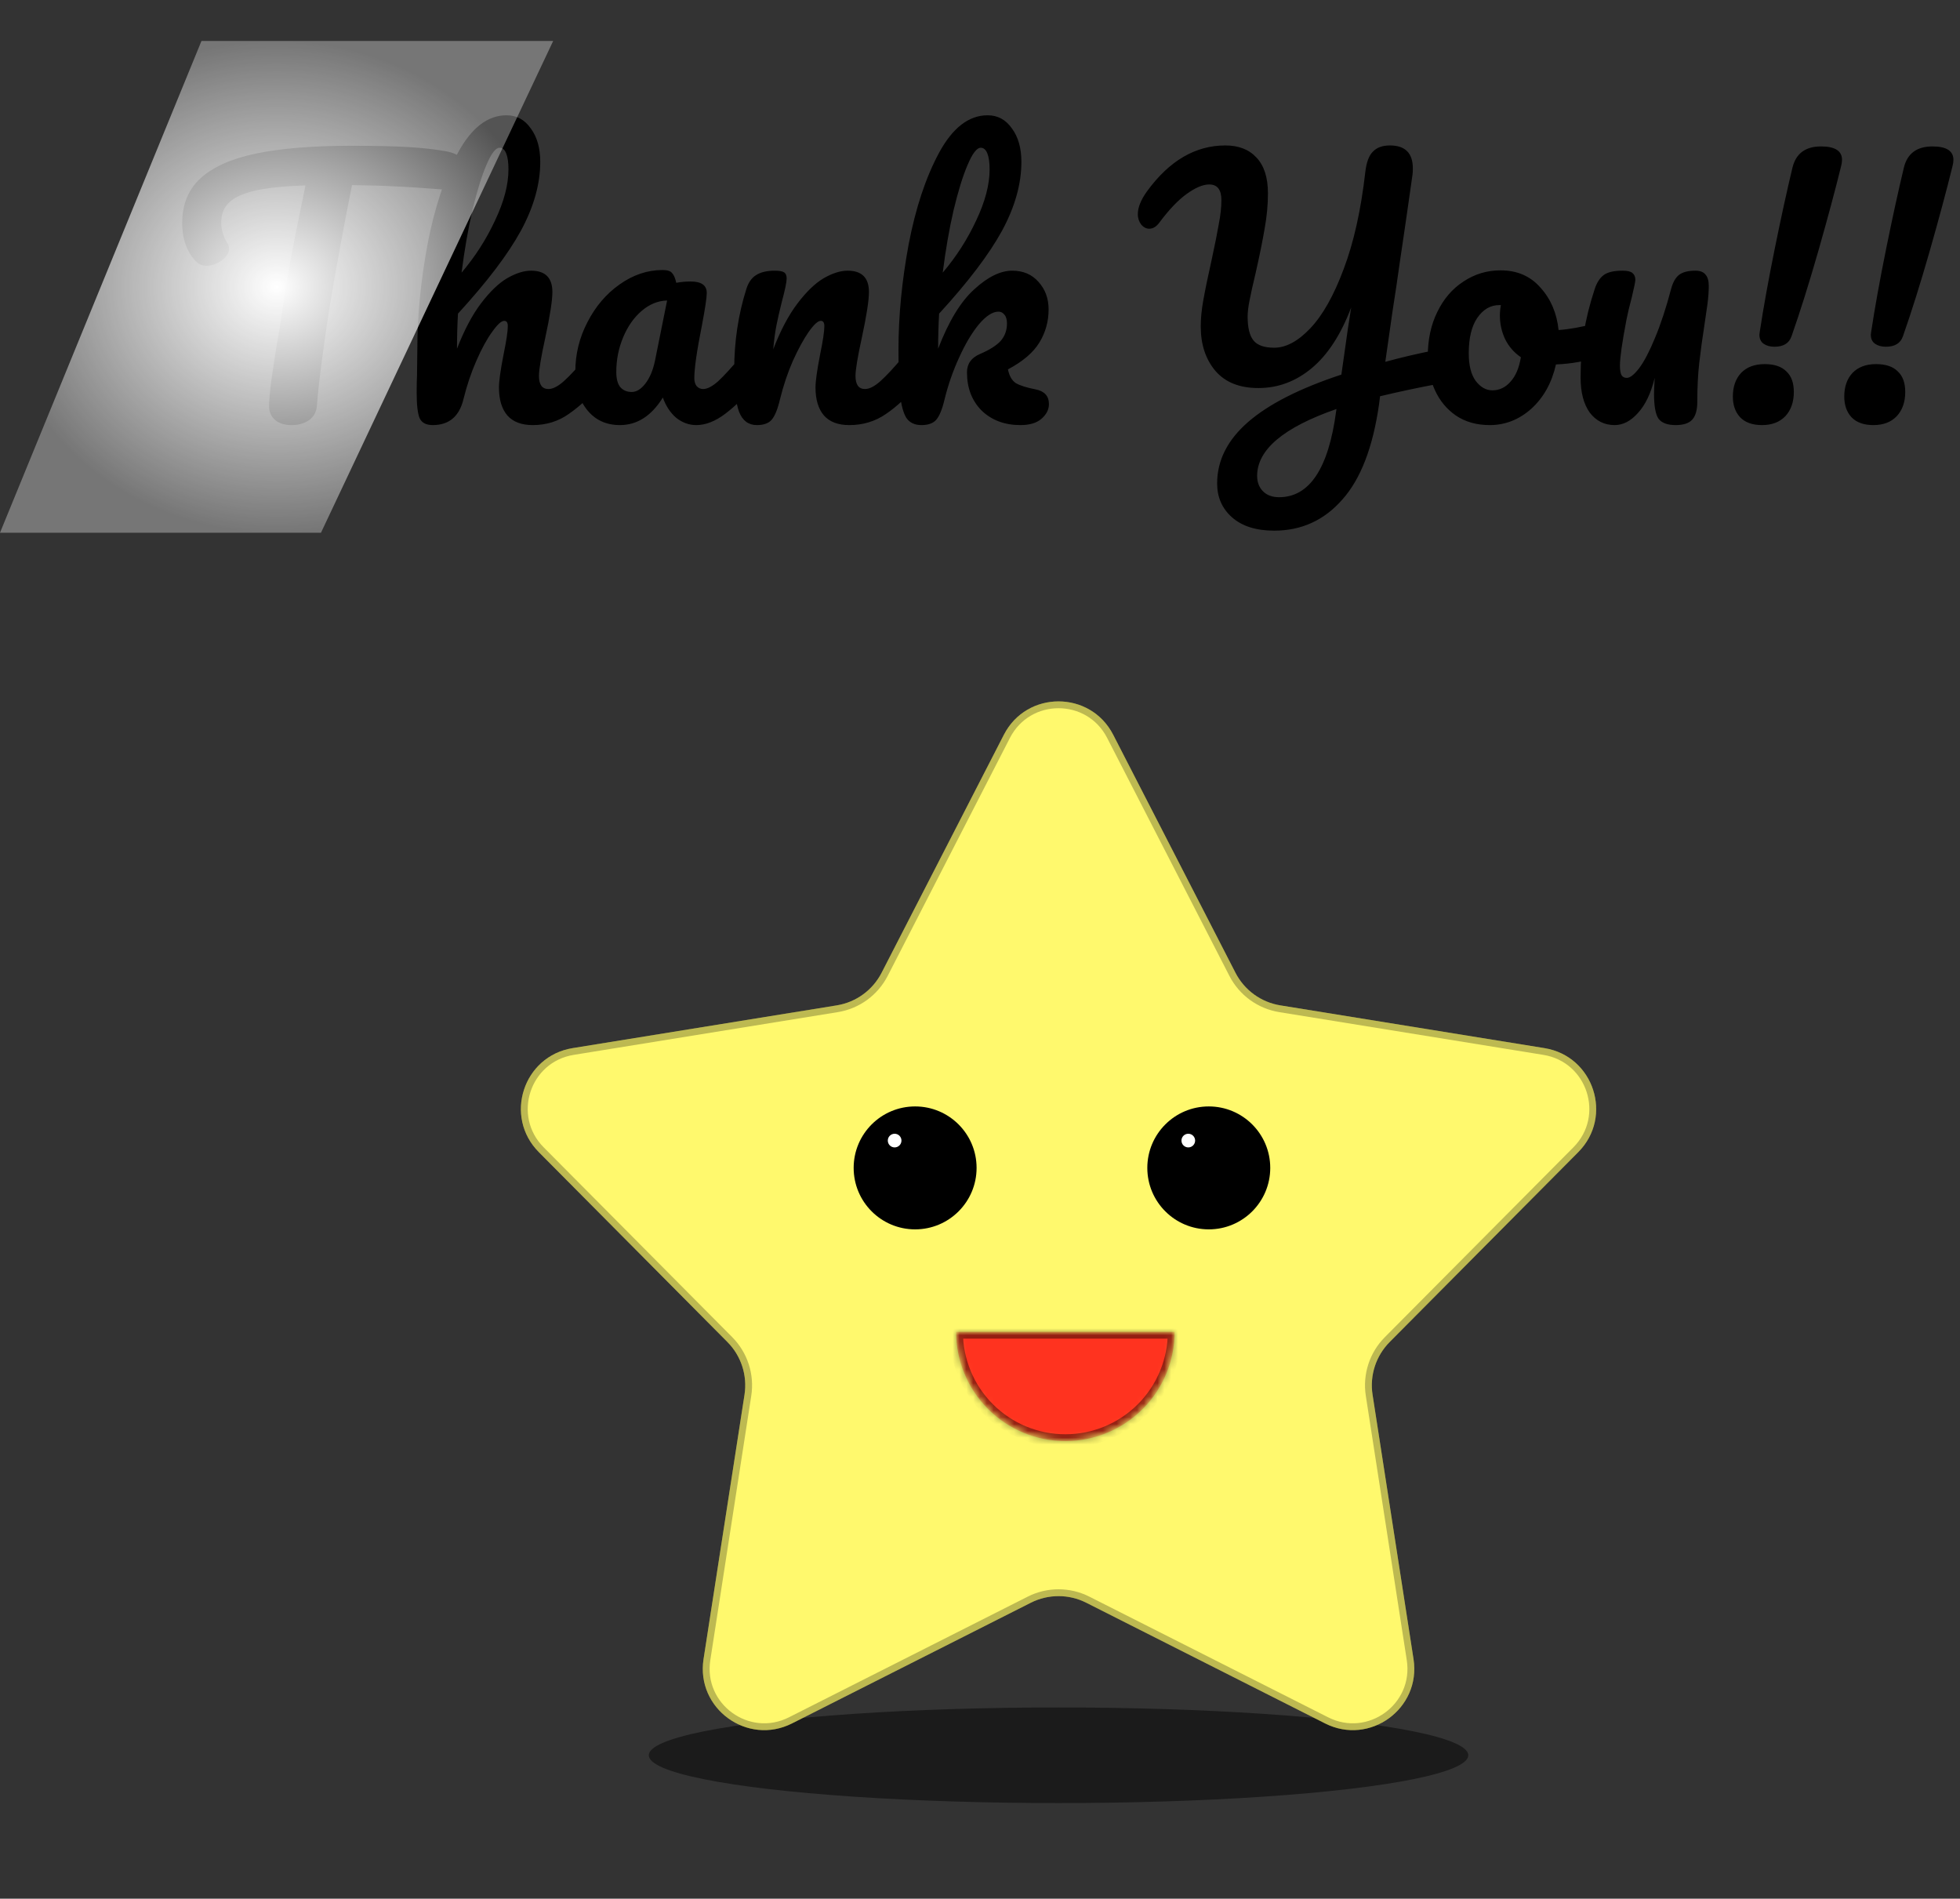   
  <svg
        width="287"
        height="278"
        viewBox="0 0 287 278"
        fill="none"
        xmlns="http://www.w3.org/2000/svg"
      >
        <rect x="0" y="0" width="287" height="278" fill="#333333" stroke="none"/>
        <path
          class="thank-you"
          d="M65.368 22.16C66.36 22.352 67.096 22.688 67.576 23.168C68.088 23.648 68.344 24.208 68.344 24.848C68.344 25.904 68.04 26.672 67.432 27.152C66.856 27.632 65.928 27.824 64.648 27.728C61.768 27.504 59.512 27.36 57.88 27.296C56.28 27.2 54.168 27.136 51.544 27.104C50.36 32.992 49.272 38.912 48.28 44.864C47.928 47.04 47.56 49.568 47.176 52.448C46.792 55.296 46.536 57.6 46.408 59.36C46.344 60.288 45.96 61.008 45.256 61.52C44.552 62 43.704 62.24 42.712 62.24C41.656 62.24 40.84 61.984 40.264 61.472C39.688 60.96 39.4 60.288 39.4 59.456C39.4 58.688 39.512 57.424 39.736 55.664C39.992 53.872 40.28 52 40.6 50.048C40.952 48.096 41.224 46.4 41.416 44.96C41.768 42.528 42.168 40.112 42.616 37.712C43.064 35.312 43.512 33.04 43.96 30.896C44.056 30.416 44.168 29.872 44.296 29.264C44.424 28.624 44.568 27.92 44.728 27.152C41.592 27.248 39.128 27.504 37.336 27.92C35.544 28.336 34.264 28.928 33.496 29.696C32.76 30.432 32.392 31.392 32.392 32.576C32.392 33.664 32.712 34.704 33.352 35.696C33.48 35.92 33.544 36.16 33.544 36.416C33.544 37.024 33.176 37.6 32.44 38.144C31.736 38.656 31 38.912 30.232 38.912C29.688 38.912 29.24 38.752 28.888 38.432C28.248 37.888 27.72 37.12 27.304 36.128C26.888 35.104 26.68 33.952 26.68 32.672C26.68 29.952 27.56 27.776 29.32 26.144C31.112 24.48 33.816 23.264 37.432 22.496C41.08 21.728 45.752 21.344 51.448 21.344C54.968 21.344 57.768 21.408 59.848 21.536C61.96 21.664 63.8 21.872 65.368 22.16ZM87.413 51.296C87.829 51.296 88.149 51.488 88.373 51.872C88.629 52.256 88.757 52.784 88.757 53.456C88.757 54.736 88.453 55.728 87.845 56.432C86.373 58.128 84.853 59.52 83.285 60.608C81.749 61.696 79.989 62.24 78.005 62.24C76.373 62.24 75.141 61.776 74.309 60.848C73.477 59.888 73.061 58.512 73.061 56.72C73.061 55.824 73.285 54.224 73.733 51.92C74.149 49.904 74.357 48.512 74.357 47.744C74.357 47.232 74.181 46.976 73.829 46.976C73.413 46.976 72.821 47.52 72.053 48.608C71.285 49.664 70.517 51.072 69.749 52.832C68.981 54.592 68.357 56.448 67.877 58.4C67.269 60.96 65.765 62.24 63.365 62.24C62.405 62.24 61.765 61.904 61.445 61.232C61.157 60.528 61.013 59.28 61.013 57.488C61.013 56.464 61.029 55.648 61.061 55.04L61.109 51.2C61.109 46.272 61.605 41.136 62.597 35.792C63.621 30.448 65.109 25.968 67.061 22.352C69.045 18.704 71.413 16.88 74.165 16.88C75.637 16.88 76.821 17.52 77.717 18.8C78.645 20.048 79.109 21.68 79.109 23.696C79.109 26.928 78.165 30.288 76.277 33.776C74.389 37.232 71.317 41.28 67.061 45.92C66.965 47.584 66.917 49.296 66.917 51.056C67.973 48.336 69.141 46.128 70.421 44.432C71.733 42.704 73.013 41.472 74.261 40.736C75.541 40 76.709 39.632 77.765 39.632C79.845 39.632 80.885 40.672 80.885 42.752C80.885 44 80.533 46.256 79.829 49.52C79.221 52.304 78.917 54.144 78.917 55.04C78.917 56.32 79.381 56.96 80.309 56.96C80.949 56.96 81.701 56.576 82.565 55.808C83.461 55.008 84.645 53.728 86.117 51.968C86.501 51.52 86.933 51.296 87.413 51.296ZM73.157 21.632C72.581 21.632 71.941 22.464 71.237 24.128C70.533 25.76 69.845 27.984 69.173 30.8C68.533 33.584 68.005 36.624 67.589 39.92C69.573 37.584 71.205 35.04 72.485 32.288C73.797 29.536 74.453 27.04 74.453 24.8C74.453 23.776 74.341 22.992 74.117 22.448C73.893 21.904 73.573 21.632 73.157 21.632ZM90.77 62.24C88.787 62.24 87.203 61.52 86.019 60.08C84.835 58.64 84.243 56.752 84.243 54.416C84.243 51.856 84.835 49.44 86.019 47.168C87.203 44.864 88.77 43.024 90.722 41.648C92.707 40.24 94.802 39.536 97.01 39.536C97.715 39.536 98.178 39.68 98.403 39.968C98.659 40.224 98.867 40.704 99.026 41.408C99.698 41.28 100.403 41.216 101.139 41.216C102.707 41.216 103.491 41.776 103.491 42.896C103.491 43.568 103.251 45.168 102.771 47.696C102.035 51.376 101.667 53.936 101.667 55.376C101.667 55.856 101.779 56.24 102.003 56.528C102.259 56.816 102.579 56.96 102.963 56.96C103.571 56.96 104.307 56.576 105.171 55.808C106.035 55.008 107.203 53.728 108.675 51.968C109.059 51.52 109.491 51.296 109.971 51.296C110.387 51.296 110.707 51.488 110.931 51.872C111.187 52.256 111.315 52.784 111.315 53.456C111.315 54.736 111.011 55.728 110.403 56.432C109.091 58.064 107.699 59.44 106.227 60.56C104.755 61.68 103.331 62.24 101.955 62.24C100.899 62.24 99.922 61.888 99.026 61.184C98.162 60.448 97.507 59.456 97.058 58.208C95.394 60.896 93.299 62.24 90.77 62.24ZM92.499 57.392C93.203 57.392 93.874 56.976 94.514 56.144C95.154 55.312 95.618 54.208 95.906 52.832L97.683 44C96.338 44.032 95.091 44.544 93.939 45.536C92.819 46.496 91.922 47.776 91.251 49.376C90.579 50.976 90.243 52.672 90.243 54.464C90.243 55.456 90.434 56.192 90.819 56.672C91.234 57.152 91.794 57.392 92.499 57.392ZM110.821 62.24C109.605 62.24 108.741 61.6 108.229 60.32C107.749 59.04 107.509 56.992 107.509 54.176C107.509 50.016 108.101 46.064 109.285 42.32C109.573 41.392 110.037 40.72 110.677 40.304C111.349 39.856 112.277 39.632 113.461 39.632C114.101 39.632 114.549 39.712 114.805 39.872C115.061 40.032 115.189 40.336 115.189 40.784C115.189 41.296 114.949 42.448 114.469 44.24C114.149 45.52 113.893 46.64 113.701 47.6C113.509 48.56 113.349 49.744 113.221 51.152C114.277 48.4 115.461 46.16 116.773 44.432C118.085 42.704 119.365 41.472 120.613 40.736C121.893 40 123.061 39.632 124.117 39.632C126.197 39.632 127.237 40.672 127.237 42.752C127.237 44 126.885 46.256 126.181 49.52C125.573 52.304 125.269 54.144 125.269 55.04C125.269 56.32 125.733 56.96 126.661 56.96C127.301 56.96 128.053 56.576 128.917 55.808C129.813 55.008 130.997 53.728 132.469 51.968C132.853 51.52 133.285 51.296 133.765 51.296C134.181 51.296 134.501 51.488 134.725 51.872C134.981 52.256 135.109 52.784 135.109 53.456C135.109 54.736 134.805 55.728 134.197 56.432C132.821 58.128 131.333 59.52 129.733 60.608C128.165 61.696 126.373 62.24 124.357 62.24C122.725 62.24 121.493 61.776 120.661 60.848C119.829 59.888 119.413 58.512 119.413 56.72C119.413 55.824 119.637 54.224 120.085 51.92C120.501 49.904 120.709 48.512 120.709 47.744C120.709 47.232 120.533 46.976 120.181 46.976C119.765 46.976 119.173 47.52 118.405 48.608C117.669 49.664 116.901 51.072 116.101 52.832C115.333 54.592 114.709 56.448 114.229 58.4C113.877 59.904 113.461 60.928 112.981 61.472C112.533 61.984 111.813 62.24 110.821 62.24ZM151.626 57.008C152.938 57.264 153.594 57.984 153.594 59.168C153.594 59.968 153.226 60.688 152.49 61.328C151.786 61.936 150.762 62.24 149.418 62.24C147.114 62.24 145.226 61.536 143.754 60.128C142.314 58.688 141.594 56.816 141.594 54.512C141.594 53.264 142.234 52.368 143.514 51.824C144.922 51.216 145.93 50.576 146.538 49.904C147.146 49.2 147.45 48.352 147.45 47.36C147.45 46.784 147.322 46.352 147.066 46.064C146.842 45.776 146.554 45.632 146.202 45.632C145.338 45.632 144.378 46.256 143.322 47.504C142.298 48.752 141.338 50.368 140.442 52.352C139.546 54.304 138.842 56.32 138.33 58.4C137.978 59.904 137.562 60.928 137.082 61.472C136.634 61.984 135.914 62.24 134.922 62.24C133.93 62.24 133.194 61.888 132.714 61.184C132.266 60.448 131.962 59.328 131.802 57.824C131.642 56.32 131.562 54.112 131.562 51.2C131.562 46.272 132.058 41.136 133.05 35.792C134.074 30.448 135.562 25.968 137.514 22.352C139.498 18.704 141.866 16.88 144.618 16.88C146.09 16.88 147.274 17.52 148.17 18.8C149.098 20.048 149.562 21.68 149.562 23.696C149.562 26.928 148.618 30.288 146.73 33.776C144.842 37.232 141.77 41.28 137.514 45.92C137.418 47.584 137.37 49.296 137.37 51.056C138.906 47.056 140.666 44.16 142.65 42.368C144.634 40.544 146.49 39.632 148.218 39.632C149.818 39.632 151.098 40.176 152.058 41.264C153.05 42.352 153.546 43.696 153.546 45.296C153.546 47.056 153.098 48.672 152.202 50.144C151.306 51.616 149.77 52.928 147.594 54.08C147.786 55.04 148.17 55.712 148.746 56.096C149.354 56.448 150.314 56.752 151.626 57.008ZM143.61 21.632C143.034 21.632 142.394 22.464 141.69 24.128C140.986 25.76 140.298 27.984 139.626 30.8C138.986 33.584 138.458 36.624 138.042 39.92C140.026 37.584 141.658 35.04 142.938 32.288C144.25 29.536 144.906 27.04 144.906 24.8C144.906 23.776 144.794 22.992 144.57 22.448C144.346 21.904 144.026 21.632 143.61 21.632ZM210.24 51.248C210.432 51.184 210.72 51.152 211.104 51.152C212.192 51.152 212.736 51.856 212.736 53.264C212.736 54.032 212.56 54.688 212.208 55.232C211.888 55.744 211.376 56.064 210.672 56.192C207.76 56.736 204.896 57.344 202.08 58.016L201.936 59.168C201.04 65.472 199.248 70.128 196.56 73.136C193.904 76.176 190.576 77.696 186.576 77.696C183.92 77.696 181.856 77.04 180.384 75.728C178.944 74.448 178.224 72.8 178.224 70.784C178.224 67.424 179.728 64.432 182.736 61.808C185.744 59.184 190.304 56.864 196.416 54.848L197.376 48.08C197.504 47.312 197.664 46.288 197.856 45.008C196.352 48.976 194.432 51.936 192.096 53.888C189.76 55.84 187.152 56.816 184.272 56.816C181.52 56.816 179.424 55.984 177.984 54.32C176.544 52.624 175.824 50.448 175.824 47.792C175.824 46.608 175.952 45.312 176.208 43.904C176.464 42.464 176.864 40.528 177.408 38.096C177.888 35.888 178.24 34.128 178.464 32.816C178.72 31.504 178.848 30.336 178.848 29.312C178.848 27.776 178.256 27.008 177.072 27.008C176.144 27.008 175.04 27.472 173.76 28.4C172.512 29.296 171.184 30.688 169.776 32.576C169.328 33.184 168.832 33.488 168.288 33.488C167.84 33.488 167.44 33.28 167.088 32.864C166.768 32.416 166.608 31.92 166.608 31.376C166.608 30.384 167.056 29.264 167.952 28.016C171.216 23.536 175.04 21.296 179.424 21.296C181.376 21.296 182.896 21.888 183.984 23.072C185.104 24.256 185.664 26 185.664 28.304C185.664 29.968 185.504 31.68 185.184 33.44C184.896 35.168 184.448 37.376 183.84 40.064C183.456 41.664 183.168 42.96 182.976 43.952C182.784 44.912 182.688 45.712 182.688 46.352C182.688 47.984 182.976 49.152 183.552 49.856C184.128 50.56 185.136 50.912 186.576 50.912C188.304 50.912 190.064 49.968 191.856 48.08C193.68 46.16 195.312 43.264 196.752 39.392C198.224 35.52 199.28 30.784 199.92 25.184C200.08 23.776 200.448 22.784 201.024 22.208C201.6 21.6 202.432 21.296 203.52 21.296C205.76 21.296 206.88 22.416 206.88 24.656C206.88 25.04 206.864 25.344 206.832 25.568C206.16 30.336 205.536 34.64 204.96 38.48C204.64 40.784 204.288 43.152 203.904 45.584C203.552 48.016 203.2 50.48 202.848 52.976C205.184 52.336 207.648 51.76 210.24 51.248ZM195.696 59.888C187.952 62.576 184.08 65.84 184.08 69.68C184.08 70.576 184.352 71.312 184.896 71.888C185.472 72.496 186.272 72.8 187.296 72.8C191.744 72.8 194.528 68.608 195.648 60.224L195.696 59.888ZM234.268 47.264C234.684 47.264 235.004 47.472 235.228 47.888C235.452 48.304 235.564 48.832 235.564 49.472C235.564 51.008 235.1 51.92 234.172 52.208C232.252 52.88 230.14 53.264 227.836 53.36C227.228 56.048 226.028 58.208 224.236 59.84C222.444 61.44 220.412 62.24 218.14 62.24C216.22 62.24 214.572 61.776 213.196 60.848C211.852 59.92 210.828 58.688 210.124 57.152C209.42 55.616 209.068 53.952 209.068 52.16C209.068 49.728 209.532 47.568 210.46 45.68C211.388 43.76 212.668 42.272 214.3 41.216C215.932 40.128 217.74 39.584 219.724 39.584C222.156 39.584 224.108 40.432 225.58 42.128C227.084 43.792 227.964 45.856 228.22 48.32C229.724 48.224 231.516 47.904 233.596 47.36C233.852 47.296 234.076 47.264 234.268 47.264ZM218.524 57.152C219.548 57.152 220.428 56.736 221.164 55.904C221.932 55.072 222.444 53.872 222.7 52.304C221.708 51.632 220.94 50.752 220.396 49.664C219.884 48.576 219.628 47.424 219.628 46.208C219.628 45.696 219.676 45.184 219.772 44.672H219.532C218.252 44.672 217.18 45.296 216.316 46.544C215.484 47.76 215.068 49.488 215.068 51.728C215.068 53.488 215.404 54.832 216.076 55.76C216.78 56.688 217.596 57.152 218.524 57.152ZM236.437 62.24C234.933 62.24 233.717 61.632 232.789 60.416C231.893 59.168 231.445 57.456 231.445 55.28C231.445 52.88 231.605 50.688 231.925 48.704C232.245 46.688 232.773 44.56 233.509 42.32C233.829 41.36 234.277 40.672 234.853 40.256C235.429 39.84 236.341 39.632 237.589 39.632C238.293 39.632 238.773 39.744 239.029 39.968C239.317 40.192 239.461 40.528 239.461 40.976C239.461 41.232 239.285 42.096 238.933 43.568C238.613 44.752 238.357 45.824 238.165 46.784C237.525 50.144 237.205 52.384 237.205 53.504C237.205 54.176 237.285 54.656 237.445 54.944C237.605 55.2 237.861 55.328 238.213 55.328C238.693 55.328 239.301 54.848 240.037 53.888C240.773 52.896 241.541 51.424 242.341 49.472C243.173 47.488 243.957 45.104 244.693 42.32C244.949 41.36 245.333 40.672 245.845 40.256C246.389 39.84 247.189 39.632 248.245 39.632C248.949 39.632 249.445 39.824 249.733 40.208C250.053 40.56 250.213 41.104 250.213 41.84C250.213 42.64 250.149 43.536 250.021 44.528C249.893 45.488 249.749 46.48 249.589 47.504C249.269 49.552 249.013 51.424 248.821 53.12C248.629 54.784 248.533 56.688 248.533 58.832C248.533 60.048 248.277 60.928 247.765 61.472C247.285 61.984 246.485 62.24 245.365 62.24C244.181 62.24 243.349 61.936 242.869 61.328C242.421 60.688 242.197 59.472 242.197 57.68C242.197 57.328 242.229 56.544 242.293 55.328C241.749 57.568 240.933 59.28 239.845 60.464C238.789 61.648 237.653 62.24 236.437 62.24ZM259.836 50.768C259.196 50.768 258.668 50.624 258.252 50.336C257.836 50.048 257.628 49.6 257.628 48.992L257.676 48.608C258.22 45.024 258.956 40.944 259.884 36.368C260.812 31.792 261.676 27.84 262.476 24.512C262.988 22.464 264.38 21.44 266.652 21.44C268.7 21.44 269.724 22.096 269.724 23.408C269.724 23.696 269.676 24.016 269.58 24.368C268.748 27.76 267.644 31.872 266.268 36.704C264.892 41.504 263.58 45.68 262.332 49.232C261.98 50.256 261.148 50.768 259.836 50.768ZM258.012 62.24C256.604 62.24 255.532 61.856 254.796 61.088C254.092 60.32 253.74 59.312 253.74 58.064C253.74 56.624 254.14 55.472 254.94 54.608C255.772 53.744 256.924 53.312 258.396 53.312C259.804 53.312 260.86 53.664 261.564 54.368C262.3 55.04 262.668 56.048 262.668 57.392C262.668 58.864 262.252 60.048 261.42 60.944C260.588 61.808 259.452 62.24 258.012 62.24ZM276.149 50.768C275.509 50.768 274.981 50.624 274.565 50.336C274.149 50.048 273.941 49.6 273.941 48.992L273.989 48.608C274.533 45.024 275.269 40.944 276.197 36.368C277.125 31.792 277.989 27.84 278.789 24.512C279.301 22.464 280.693 21.44 282.965 21.44C285.013 21.44 286.037 22.096 286.037 23.408C286.037 23.696 285.989 24.016 285.893 24.368C285.061 27.76 283.957 31.872 282.581 36.704C281.205 41.504 279.893 45.68 278.645 49.232C278.293 50.256 277.461 50.768 276.149 50.768ZM274.325 62.24C272.917 62.24 271.845 61.856 271.109 61.088C270.405 60.32 270.053 59.312 270.053 58.064C270.053 56.624 270.453 55.472 271.253 54.608C272.085 53.744 273.237 53.312 274.709 53.312C276.117 53.312 277.173 53.664 277.877 54.368C278.613 55.04 278.981 56.048 278.981 57.392C278.981 58.864 278.565 60.048 277.733 60.944C276.901 61.808 275.765 62.24 274.325 62.24Z"
          fill="black"
        />
        <ellipse
          class="shaddow"
          cx="155"
          cy="257"
          rx="60"
          ry="7"
          fill="black"
          fill-opacity="0.47"
        />
        <g class="star">
          <path
            d="M146.995 107.582C150.342 101.066 159.658 101.066 163.005 107.582L180.91 142.433C182.217 144.976 184.654 146.748 187.477 147.204L226.155 153.463C233.387 154.633 236.265 163.493 231.103 168.69L203.491 196.488C201.475 198.516 200.544 201.382 200.982 204.208L206.982 242.927C208.103 250.167 200.567 255.642 194.029 252.338L159.059 234.667C156.507 233.377 153.493 233.377 150.941 234.667L115.971 252.338C109.433 255.642 101.897 250.167 103.018 242.927L109.018 204.208C109.456 201.382 108.525 198.516 106.509 196.488L78.897 168.69C73.735 163.493 76.613 154.633 83.845 153.463L122.523 147.204C125.346 146.748 127.783 144.976 129.09 142.433L146.995 107.582Z"
            fill="#FFF96D"
          />
          <path
            d="M162.561 107.811L180.465 142.661C181.844 145.346 184.418 147.216 187.398 147.698L226.075 153.957C232.905 155.062 235.624 163.429 230.748 168.338L203.136 196.135C201.008 198.277 200.026 201.302 200.488 204.285L206.487 243.003C207.547 249.841 200.429 255.012 194.254 251.892L159.285 234.221C156.59 232.859 153.41 232.859 150.715 234.221L115.746 251.891C109.571 255.012 102.453 249.841 103.513 243.003L109.512 204.285C109.974 201.302 108.992 198.277 106.864 196.135L79.252 168.338C74.376 163.429 77.095 155.062 83.925 153.957L122.602 147.698C125.582 147.216 128.156 145.346 129.535 142.661L147.439 107.811C150.601 101.656 159.399 101.656 162.561 107.811Z"
            stroke="black"
            stroke-opacity="0.26"
          />
          <circle cx="134" cy="171" r="9" fill="black" />
          <circle cx="177" cy="171" r="9" fill="black" />
          <circle cx="131" cy="167" r="1" fill="white" />
          <circle cx="174" cy="167" r="1" fill="white" />
          <mask id="path-9-inside-1" fill="white">
            <path d="M172 195C172 199.243 170.314 203.313 167.314 206.314C164.313 209.314 160.243 211 156 211C151.757 211 147.687 209.314 144.686 206.314C141.686 203.313 140 199.243 140 195L156 195H172Z" />
          </mask>
          <path
            class="mouth"
            d="M172 195C172 199.243 170.314 203.313 167.314 206.314C164.313 209.314 160.243 211 156 211C151.757 211 147.687 209.314 144.686 206.314C141.686 203.313 140 199.243 140 195L156 195H172Z"
            fill="#FF331F"
            stroke="black"
            stroke-opacity="0.42"
            stroke-width="2"
            mask="url(#path-9-inside-1)"
          />
        </g>
        <path
          class="screen"
          d="M81 6H29.5L0 78H47L81 6Z"
          fill="url(#paint0_radial)"
        />
        <defs>
          <radialGradient
            id="paint0_radial"
            cx="0"
            cy="0"
            r="1"
            gradientUnits="userSpaceOnUse"
            gradientTransform="translate(40.5 42) rotate(90) scale(36 40.5)"
          >
            <stop stop-color="white" />
            <stop offset="2" stop-color="white" stop-opacity="0.33" />
          </radialGradient>
        </defs>
      </svg>